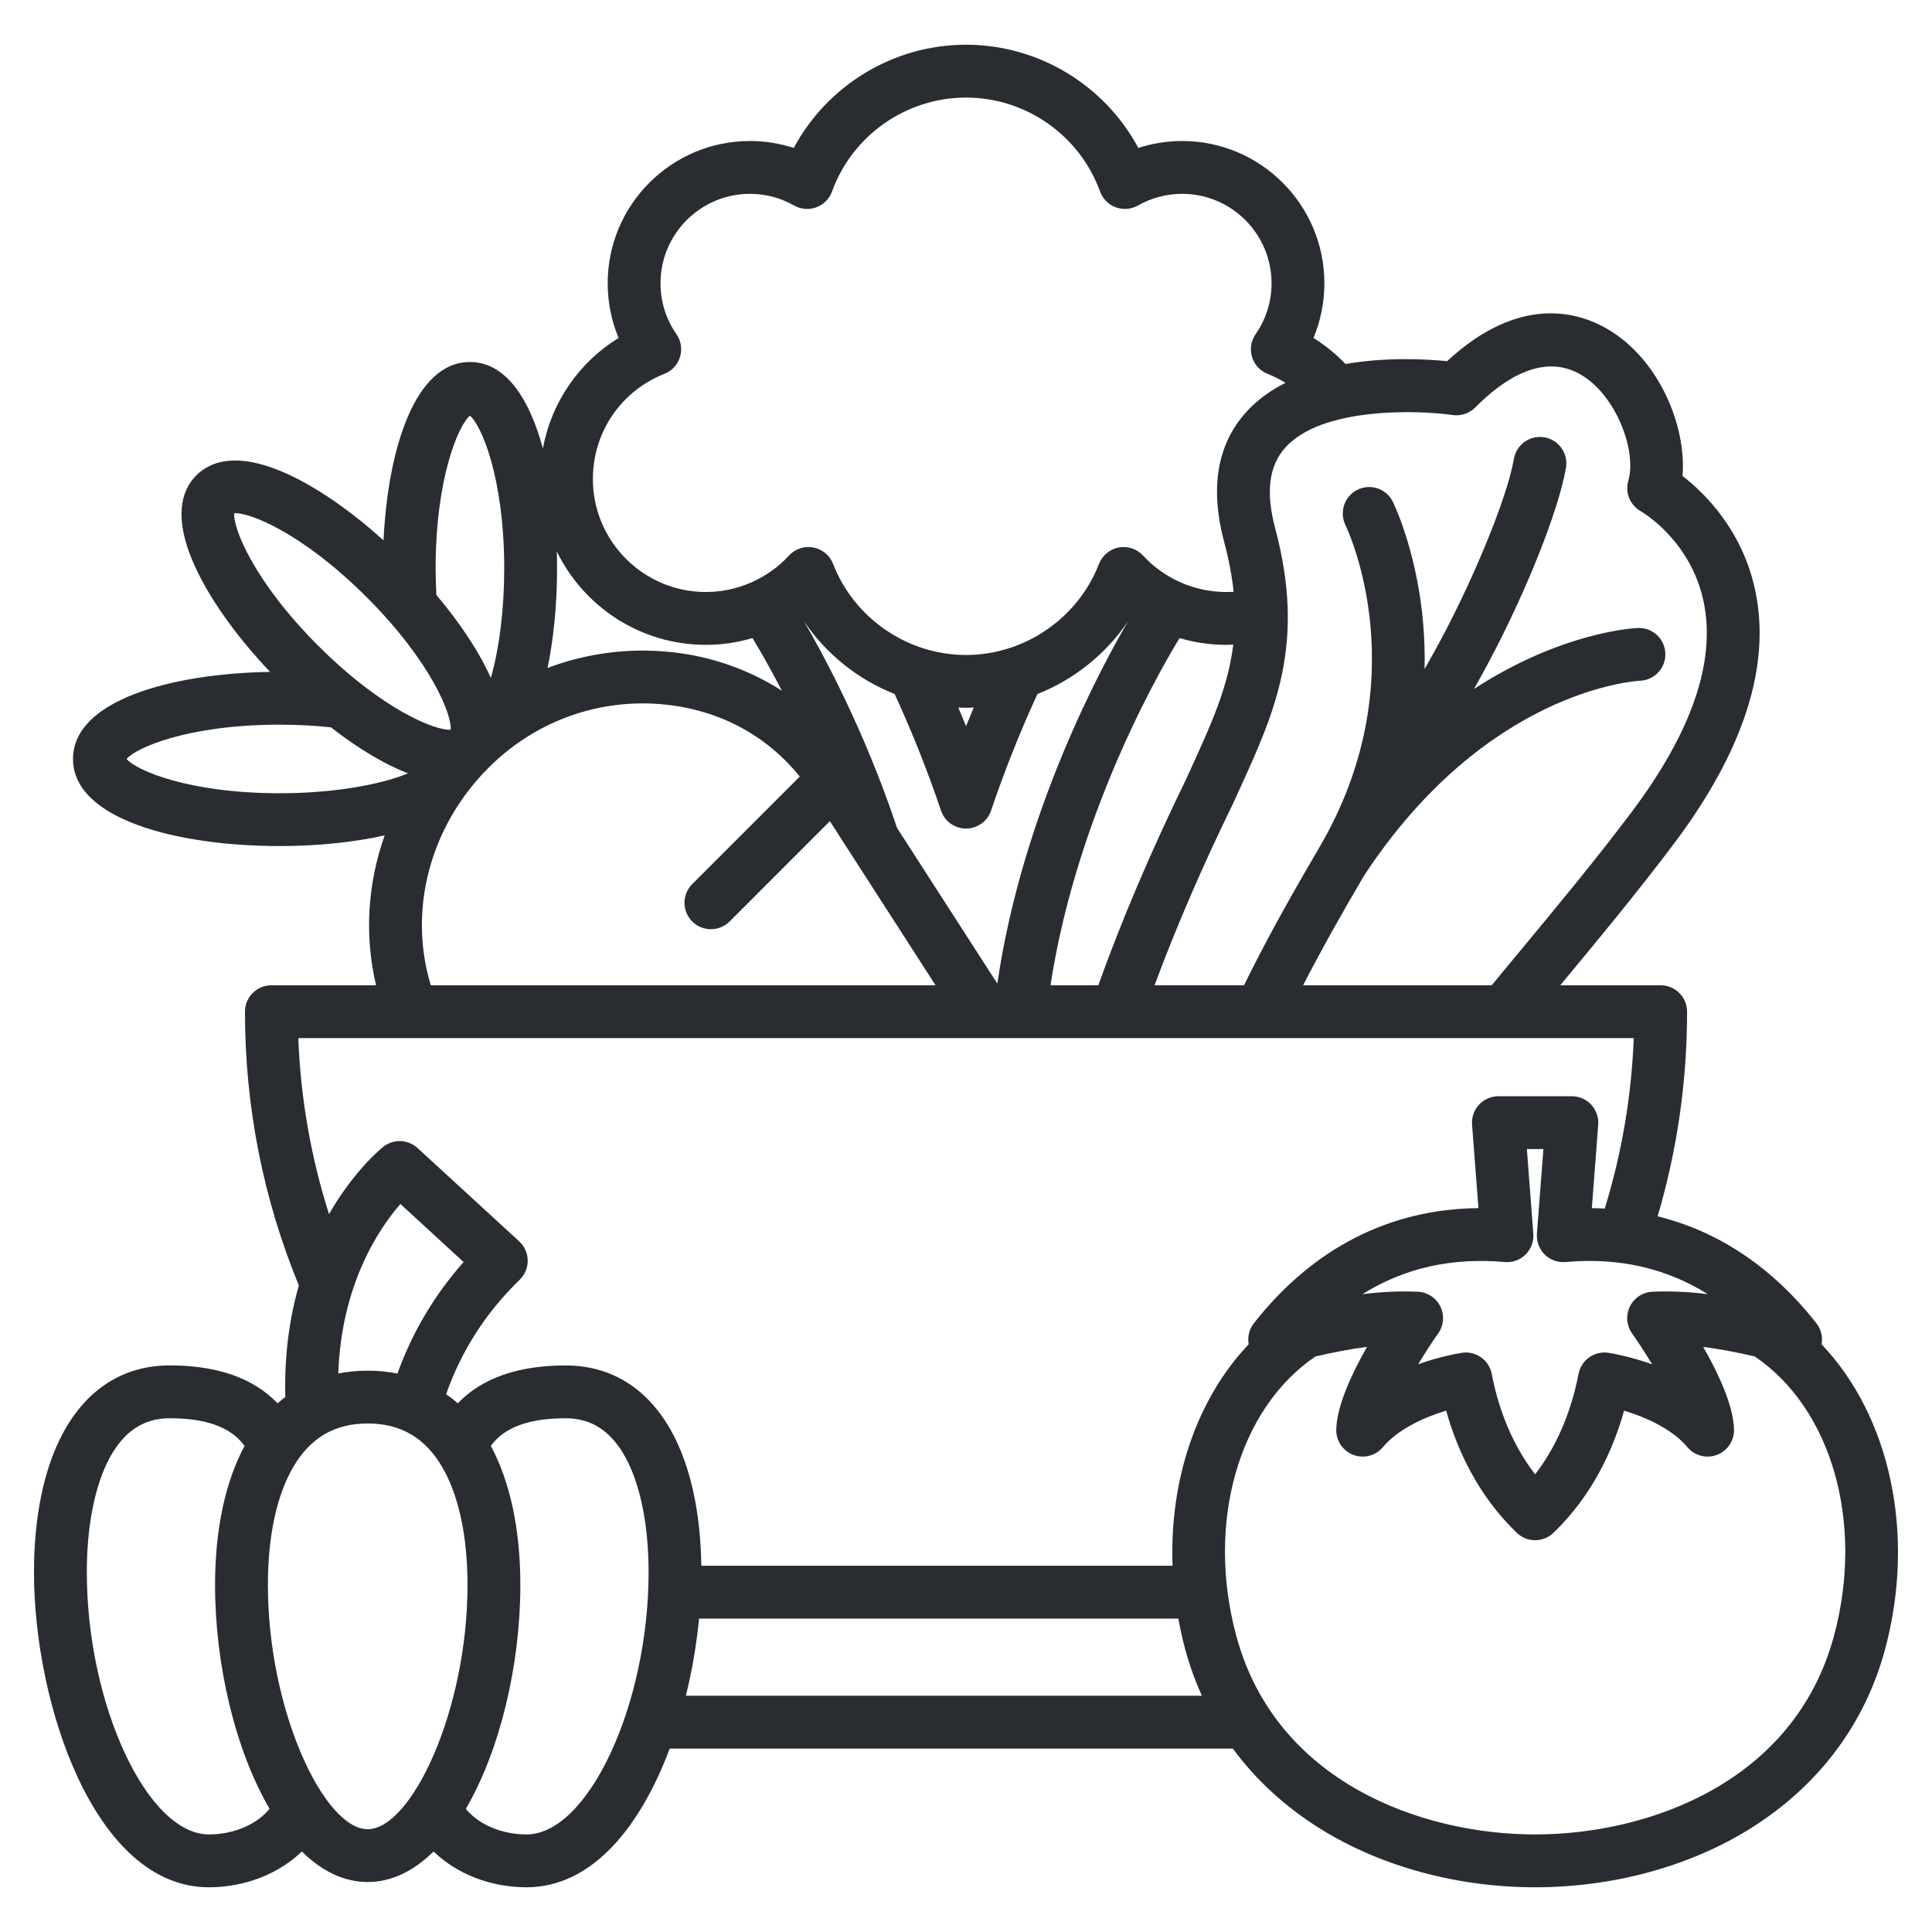 <svg width="48" height="48" viewBox="0 0 48 48" fill="none" xmlns="http://www.w3.org/2000/svg">
<path d="M45.257 33.399C45.289 33.219 45.247 33.029 45.13 32.879C44.043 31.492 42.704 30.595 41.183 30.219C41.669 28.575 41.915 26.869 41.915 25.136C41.915 24.773 41.621 24.479 41.259 24.479H38.764C39.704 23.346 40.675 22.175 41.582 20.97C43.323 18.657 44.005 16.537 43.608 14.669C43.289 13.165 42.347 12.246 41.802 11.826C41.904 10.591 41.225 8.934 39.948 8.181C39.219 7.75 37.754 7.306 35.953 8.973C35.44 8.922 34.448 8.867 33.43 9.043C33.192 8.795 32.924 8.578 32.633 8.397C32.811 7.97 32.904 7.509 32.904 7.037C32.904 5.089 31.319 3.503 29.37 3.503C28.999 3.503 28.631 3.562 28.281 3.675C27.446 2.117 25.803 1.111 24.001 1.111C22.199 1.111 20.556 2.117 19.721 3.675C19.37 3.562 19.003 3.503 18.632 3.503C16.683 3.503 15.098 5.088 15.098 7.037C15.098 7.509 15.19 7.968 15.369 8.396C14.379 9.005 13.699 9.999 13.488 11.141C13.148 9.886 12.555 8.994 11.676 8.994C10.318 8.994 9.642 11.12 9.528 13.424C8.785 12.752 8.015 12.206 7.315 11.859C5.942 11.178 5.232 11.456 4.878 11.809C4.524 12.163 4.246 12.873 4.927 14.247C5.311 15.02 5.938 15.878 6.709 16.693C4.234 16.734 1.814 17.407 1.814 18.856C1.814 20.351 4.393 21.02 6.949 21.02C7.896 21.02 8.79 20.926 9.557 20.755C9.132 21.952 9.05 23.244 9.343 24.479H6.743C6.38 24.479 6.086 24.773 6.086 25.136C6.086 27.492 6.537 29.779 7.425 31.938C7.2 32.722 7.06 33.644 7.089 34.709C7.024 34.758 6.959 34.81 6.897 34.865C6.298 34.24 5.402 33.923 4.218 33.923C3.072 33.923 2.154 34.507 1.562 35.609C1.093 36.485 0.844 37.678 0.844 39.06C0.844 42.342 2.354 46.889 5.189 46.889C6.091 46.889 6.928 46.552 7.499 46C7.984 46.478 8.535 46.758 9.135 46.758C9.735 46.758 10.287 46.478 10.772 46C11.342 46.552 12.179 46.889 13.081 46.889C14.723 46.889 15.921 45.364 16.638 43.443H30.629C31.2 44.218 31.927 44.889 32.796 45.431C34.302 46.371 36.2 46.889 38.14 46.889C40.08 46.889 41.978 46.371 43.484 45.431C45.178 44.374 46.337 42.832 46.836 40.97C47.603 38.105 46.954 35.185 45.257 33.399ZM40.547 33.126C40.716 33.366 40.887 33.63 41.046 33.895C40.539 33.714 40.116 33.635 39.968 33.611C39.617 33.554 39.285 33.786 39.218 34.135C39.082 34.841 38.786 35.794 38.14 36.629C37.493 35.794 37.197 34.842 37.062 34.135C37.002 33.822 36.728 33.602 36.418 33.602C36.383 33.602 36.348 33.605 36.312 33.611C36.164 33.635 35.74 33.714 35.234 33.895C35.393 33.63 35.564 33.366 35.733 33.126C35.871 32.93 35.891 32.674 35.785 32.459C35.68 32.244 35.465 32.104 35.226 32.093C34.797 32.073 34.346 32.092 33.851 32.153C34.884 31.505 36.066 31.237 37.382 31.355C37.575 31.373 37.764 31.304 37.902 31.169C38.039 31.033 38.11 30.844 38.095 30.652L37.935 28.548H38.345L38.184 30.652C38.17 30.844 38.24 31.033 38.378 31.169C38.515 31.304 38.705 31.372 38.897 31.355C40.214 31.237 41.395 31.505 42.429 32.153C41.934 32.092 41.482 32.073 41.054 32.093C40.814 32.104 40.6 32.244 40.494 32.459C40.389 32.675 40.409 32.93 40.547 33.126ZM36.092 10.311C36.298 10.341 36.506 10.271 36.653 10.123C37.325 9.442 38.327 8.748 39.281 9.311C40.16 9.829 40.67 11.214 40.455 11.942C40.369 12.234 40.498 12.549 40.762 12.7C40.813 12.729 42.013 13.431 42.329 14.963C42.632 16.439 42.028 18.194 40.533 20.181C39.637 21.372 38.667 22.541 37.728 23.672C37.505 23.942 37.283 24.21 37.061 24.479H32.375C32.849 23.558 33.359 22.657 33.894 21.748C36.915 17.162 40.595 16.921 40.747 16.913C41.109 16.898 41.39 16.592 41.375 16.23C41.36 15.868 41.054 15.586 40.692 15.602C40.576 15.607 38.785 15.707 36.619 17.119C36.672 17.026 36.724 16.934 36.776 16.84C37.797 15.002 38.712 12.758 38.906 11.622C38.967 11.265 38.727 10.926 38.369 10.865C38.012 10.804 37.673 11.044 37.612 11.402C37.446 12.379 36.556 14.533 35.629 16.203C35.55 16.344 35.471 16.484 35.393 16.623C35.45 14.242 34.66 12.578 34.605 12.467C34.447 12.142 34.055 12.008 33.73 12.166C33.404 12.324 33.269 12.717 33.426 13.043C33.501 13.198 35.231 16.894 32.767 21.074C32.766 21.077 32.764 21.081 32.762 21.084C32.103 22.205 31.478 23.316 30.906 24.48H28.684C29.215 23.049 29.871 21.528 30.645 19.942C30.647 19.937 30.65 19.931 30.652 19.925L30.791 19.622C31.679 17.673 32.447 15.99 31.683 13.132C31.444 12.237 31.524 11.581 31.927 11.127C32.837 10.101 35.243 10.19 36.092 10.311ZM22.287 20.57C21.457 18.081 20.395 16.153 19.971 15.43C20.524 16.25 21.316 16.882 22.228 17.243C22.667 18.202 23.054 19.174 23.379 20.139C23.469 20.405 23.719 20.585 24.001 20.585C24.282 20.585 24.533 20.405 24.623 20.139C24.948 19.174 25.335 18.201 25.774 17.244C26.684 16.883 27.475 16.251 28.028 15.434C27.398 16.507 25.398 20.174 24.779 24.438L22.287 20.57ZM23.809 17.579C23.873 17.581 23.937 17.585 24.001 17.585C24.065 17.585 24.128 17.581 24.192 17.579C24.127 17.733 24.063 17.887 24.001 18.041C23.938 17.887 23.874 17.733 23.809 17.579ZM29.307 15.853C29.68 15.963 30.069 16.021 30.464 16.021C30.523 16.021 30.581 16.018 30.64 16.015C30.511 17.071 30.095 17.985 29.597 19.077L29.461 19.375C28.588 21.165 27.86 22.879 27.287 24.479H26.099C26.783 20.009 29.054 16.26 29.307 15.853ZM16.508 9.288C16.695 9.214 16.837 9.06 16.895 8.868C16.953 8.676 16.921 8.468 16.806 8.303C16.547 7.931 16.41 7.493 16.41 7.037C16.41 5.813 17.407 4.816 18.632 4.816C19.017 4.816 19.396 4.916 19.729 5.106C19.897 5.201 20.099 5.218 20.28 5.151C20.462 5.084 20.605 4.941 20.671 4.759C21.176 3.362 22.515 2.424 24.001 2.424C25.487 2.424 26.825 3.362 27.331 4.759C27.397 4.941 27.54 5.084 27.721 5.151C27.903 5.218 28.105 5.201 28.273 5.105C28.605 4.916 28.985 4.816 29.37 4.816C30.595 4.816 31.591 5.812 31.591 7.037C31.591 7.493 31.454 7.931 31.195 8.303C31.081 8.468 31.048 8.676 31.106 8.868C31.164 9.06 31.307 9.214 31.493 9.288C31.648 9.349 31.796 9.425 31.937 9.512C31.565 9.699 31.226 9.94 30.947 10.254C30.237 11.052 30.058 12.134 30.415 13.47C30.534 13.914 30.609 14.321 30.649 14.702C30.587 14.706 30.526 14.708 30.464 14.708C29.682 14.708 28.929 14.378 28.398 13.802C28.245 13.636 28.016 13.56 27.793 13.602C27.571 13.645 27.386 13.799 27.304 14.01C26.78 15.363 25.452 16.273 24.001 16.273C22.549 16.273 21.222 15.363 20.698 14.01C20.616 13.799 20.43 13.645 20.208 13.602C19.985 13.56 19.756 13.636 19.603 13.802C19.073 14.378 18.32 14.708 17.538 14.708C15.99 14.708 14.73 13.449 14.73 11.901C14.73 10.739 15.428 9.714 16.508 9.288ZM17.538 16.021C17.932 16.021 18.322 15.963 18.695 15.853C18.769 15.973 19.051 16.437 19.425 17.16C18.615 16.642 17.683 16.308 16.686 16.202C15.625 16.088 14.574 16.228 13.604 16.595C13.756 15.857 13.84 15.011 13.84 14.129C13.84 13.987 13.838 13.844 13.834 13.702C14.503 15.074 15.912 16.021 17.538 16.021ZM11.675 10.327C11.951 10.554 12.527 11.852 12.527 14.129C12.527 15.144 12.405 16.11 12.195 16.844C11.9 16.181 11.421 15.468 10.842 14.783C10.831 14.567 10.823 14.348 10.823 14.129C10.823 11.852 11.4 10.554 11.675 10.327ZM5.82 12.752C6.176 12.718 7.502 13.229 9.111 14.838C10.721 16.448 11.232 17.773 11.197 18.129C10.841 18.162 9.516 17.652 7.906 16.043C6.297 14.434 5.785 13.108 5.82 12.752ZM3.146 18.856C3.373 18.58 4.672 18.004 6.948 18.004C7.384 18.004 7.811 18.027 8.221 18.07C8.727 18.463 9.23 18.788 9.702 19.022C9.855 19.098 10 19.162 10.137 19.215C9.384 19.52 8.199 19.708 6.949 19.708C4.672 19.708 3.373 19.132 3.146 18.856ZM12.14 19.072C13.309 17.902 14.915 17.332 16.547 17.507C17.894 17.651 19.056 18.28 19.87 19.294L17.198 21.966C16.942 22.222 16.942 22.637 17.198 22.894C17.326 23.022 17.494 23.086 17.662 23.086C17.83 23.086 17.998 23.022 18.127 22.894L20.618 20.402L23.244 24.479H10.703C10.136 22.615 10.676 20.535 12.14 19.072ZM7.411 25.792H40.59C40.534 27.236 40.292 28.655 39.87 30.026C39.764 30.021 39.657 30.017 39.549 30.016L39.707 27.942C39.721 27.76 39.658 27.58 39.534 27.446C39.41 27.312 39.236 27.236 39.053 27.236H37.227C37.044 27.236 36.87 27.312 36.746 27.446C36.621 27.58 36.559 27.759 36.573 27.942L36.731 30.016C34.528 30.035 32.611 31.014 31.15 32.879C31.033 33.029 30.991 33.219 31.023 33.399C29.736 34.753 29.052 36.76 29.132 38.901H17.424C17.406 37.587 17.16 36.451 16.708 35.609C16.117 34.507 15.198 33.924 14.052 33.924C12.868 33.924 11.972 34.241 11.373 34.865C11.281 34.783 11.184 34.708 11.084 34.638C11.461 33.561 12.074 32.607 12.911 31.796C13.041 31.67 13.113 31.496 13.111 31.316C13.108 31.135 13.031 30.963 12.899 30.841L10.374 28.523C10.136 28.304 9.775 28.291 9.522 28.492C9.467 28.536 8.797 29.082 8.174 30.164C7.725 28.752 7.469 27.289 7.411 25.792ZM9.948 29.913L11.518 31.355C10.793 32.174 10.242 33.102 9.874 34.126C9.638 34.078 9.392 34.054 9.135 34.054C8.881 34.054 8.637 34.078 8.404 34.124C8.484 31.913 9.404 30.537 9.948 29.913ZM5.189 45.576C3.659 45.576 2.157 42.349 2.157 39.061C2.157 37.911 2.357 36.906 2.719 36.23C3.078 35.561 3.568 35.236 4.218 35.236C5.333 35.236 5.825 35.577 6.076 35.924C5.596 36.816 5.343 38.006 5.343 39.379C5.343 41.368 5.849 43.485 6.697 44.939C6.385 45.325 5.811 45.576 5.189 45.576ZM9.135 45.446C8.053 45.446 6.656 42.504 6.656 39.379C6.656 38.168 6.873 37.155 7.284 36.45C7.709 35.721 8.315 35.366 9.135 35.366C9.956 35.366 10.562 35.721 10.987 36.45C11.398 37.155 11.615 38.168 11.615 39.379C11.615 42.504 10.218 45.446 9.135 45.446ZM13.081 45.576C12.46 45.576 11.886 45.325 11.574 44.94C12.422 43.485 12.928 41.368 12.928 39.379C12.928 38.006 12.675 36.816 12.195 35.924C12.445 35.577 12.938 35.236 14.052 35.236C14.703 35.236 15.193 35.561 15.552 36.23C15.914 36.906 16.114 37.911 16.114 39.061C16.114 42.349 14.612 45.576 13.081 45.576ZM17.04 42.13C17.198 41.495 17.307 40.844 17.368 40.214H29.276C29.321 40.466 29.377 40.718 29.444 40.97C29.552 41.373 29.693 41.759 29.861 42.13H17.04ZM45.568 40.631C44.59 44.281 40.955 45.576 38.14 45.576C35.325 45.576 31.69 44.281 30.712 40.631C29.961 37.827 30.771 34.998 32.682 33.701C33.15 33.592 33.575 33.513 33.964 33.463C33.586 34.124 33.212 34.924 33.199 35.518C33.193 35.797 33.364 36.049 33.624 36.147C33.885 36.245 34.18 36.167 34.359 35.953C34.734 35.504 35.385 35.212 35.929 35.047C36.196 36 36.707 37.143 37.685 38.083C37.812 38.205 37.976 38.266 38.14 38.266C38.304 38.266 38.468 38.205 38.595 38.083C39.572 37.143 40.084 36 40.35 35.047C40.895 35.212 41.546 35.504 41.921 35.953C42.1 36.167 42.394 36.245 42.655 36.147C42.916 36.049 43.087 35.797 43.081 35.518C43.068 34.924 42.694 34.124 42.316 33.463C42.705 33.513 43.13 33.592 43.597 33.701C45.508 34.998 46.319 37.827 45.568 40.631Z" fill="#292D32"/>
</svg>
